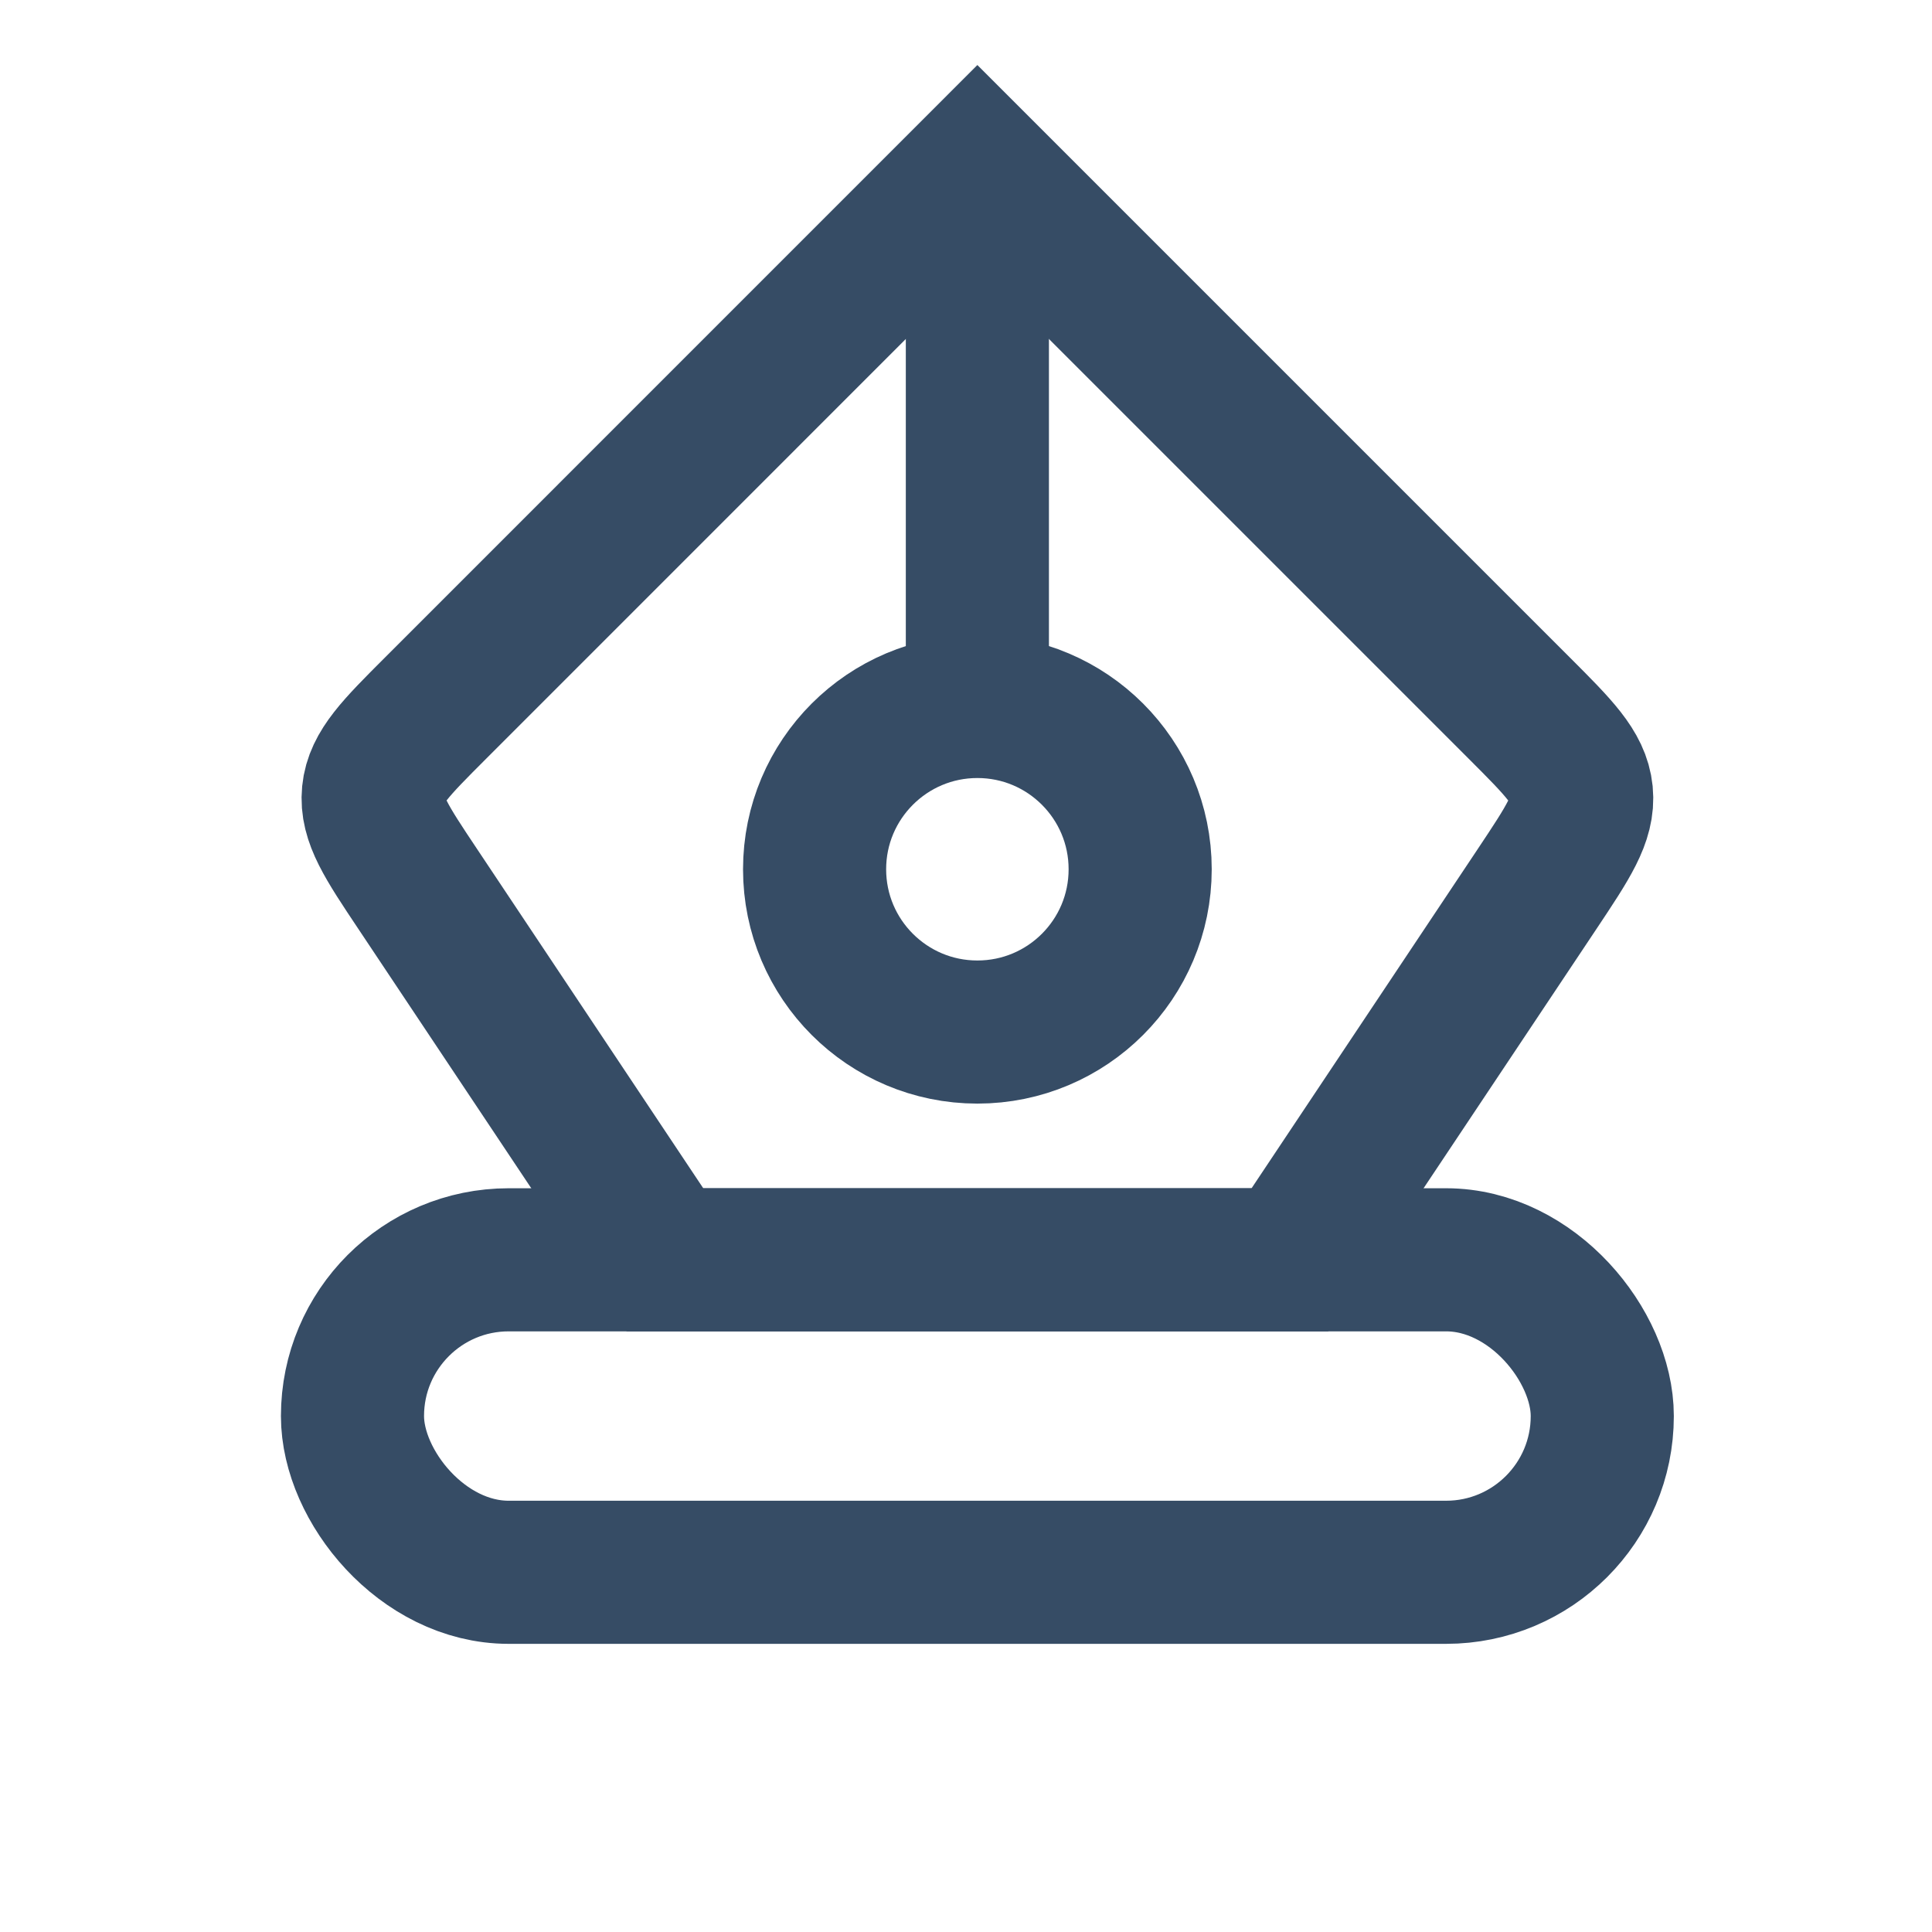 <svg width="27" height="27" viewBox="0 0 27 27" fill="none" xmlns="http://www.w3.org/2000/svg">
<rect x="4.926" y="17.606" width="17.466" height="4.367" rx="2.183" stroke="#364C65" stroke-width="2"/>
<path d="M5.836 12.421L9.293 17.606H18.026L21.483 12.421C21.918 11.768 22.136 11.441 22.101 11.085C22.065 10.73 21.788 10.452 21.233 9.897L13.659 2.323L6.086 9.897C5.531 10.452 5.253 10.73 5.218 11.085C5.183 11.441 5.4 11.768 5.836 12.421Z" stroke="#364C65" stroke-width="2"/>
<path d="M15.934 12.148C15.934 13.405 14.916 14.423 13.659 14.423C12.403 14.423 11.384 13.405 11.384 12.148C11.384 10.892 12.403 9.873 13.659 9.873C14.916 9.873 15.934 10.892 15.934 12.148Z" stroke="#364C65" stroke-width="2"/>
<path d="M13.659 2.323V9.965" stroke="#364C65" stroke-width="2"/>
</svg>
